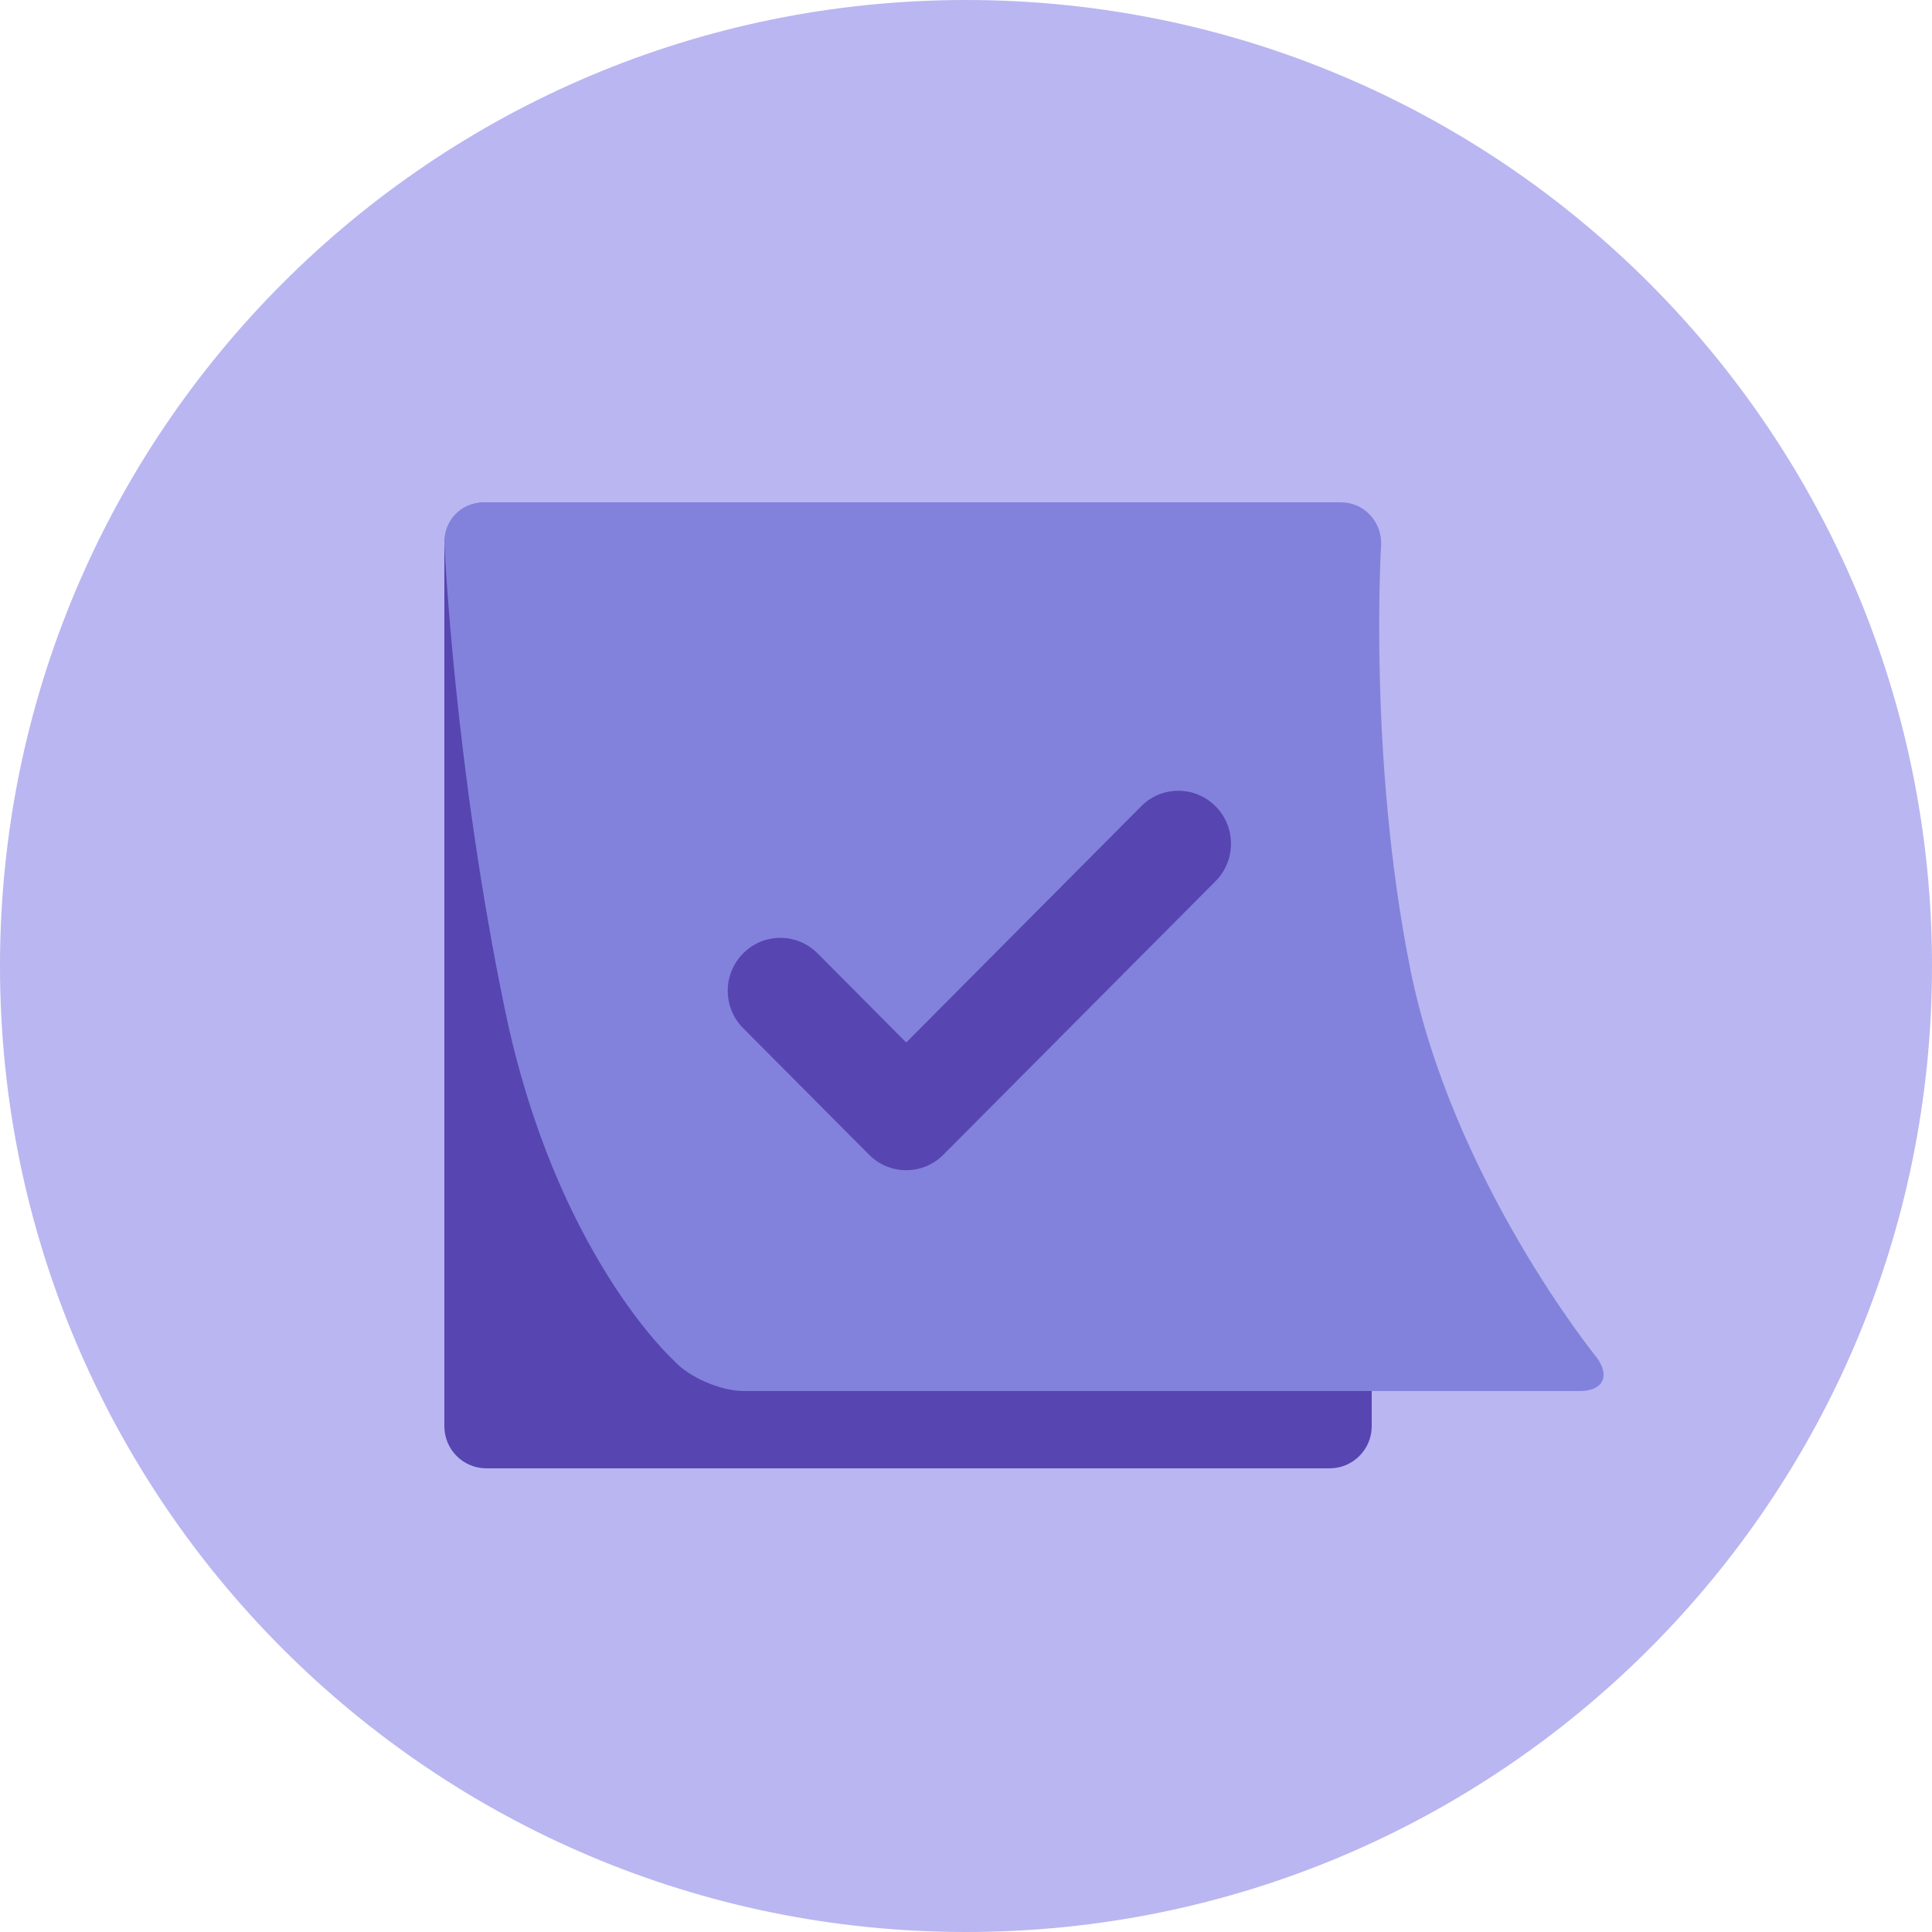 <?xml version="1.0" encoding="UTF-8"?> <svg xmlns="http://www.w3.org/2000/svg" width="32" height="32" viewBox="0 0 32 32" fill="none"><path d="M16 32C24.837 32 32 24.837 32 16C32 7.163 24.837 0 16 0C7.163 0 0 7.163 0 16C0 24.837 7.163 32 16 32Z" fill="#B9B6F1"></path><path d="M7.36 9.018C7.36 8.633 7.674 8.32 8.055 8.32H22.025C22.409 8.32 22.72 8.633 22.72 9.018V23.622C22.72 24.008 22.406 24.32 22.025 24.32H8.055C7.671 24.32 7.36 24.008 7.36 23.622V9.018Z" fill="#5745B1"></path><path d="M7.361 9.019C7.338 8.633 7.63 8.32 8.014 8.32H22.208C22.592 8.32 22.888 8.638 22.876 9.022C22.876 9.022 22.657 12.526 23.355 16.031C24.052 19.536 26.444 22.482 26.444 22.482C26.675 22.79 26.551 23.04 26.168 23.04H12.321C11.937 23.04 11.406 22.813 11.152 22.526C11.152 22.526 9.202 20.762 8.365 16.732C7.528 12.701 7.361 9.019 7.361 9.019ZM13.542 15.791C13.201 15.448 12.649 15.448 12.309 15.791C11.969 16.133 11.969 16.688 12.309 17.03L14.394 19.125C14.734 19.468 15.286 19.468 15.626 19.125L20.134 14.594C20.474 14.252 20.474 13.697 20.134 13.355C19.793 13.012 19.241 13.012 18.901 13.355L15.01 17.267L13.542 15.791Z" fill="#8282DC"></path></svg> 